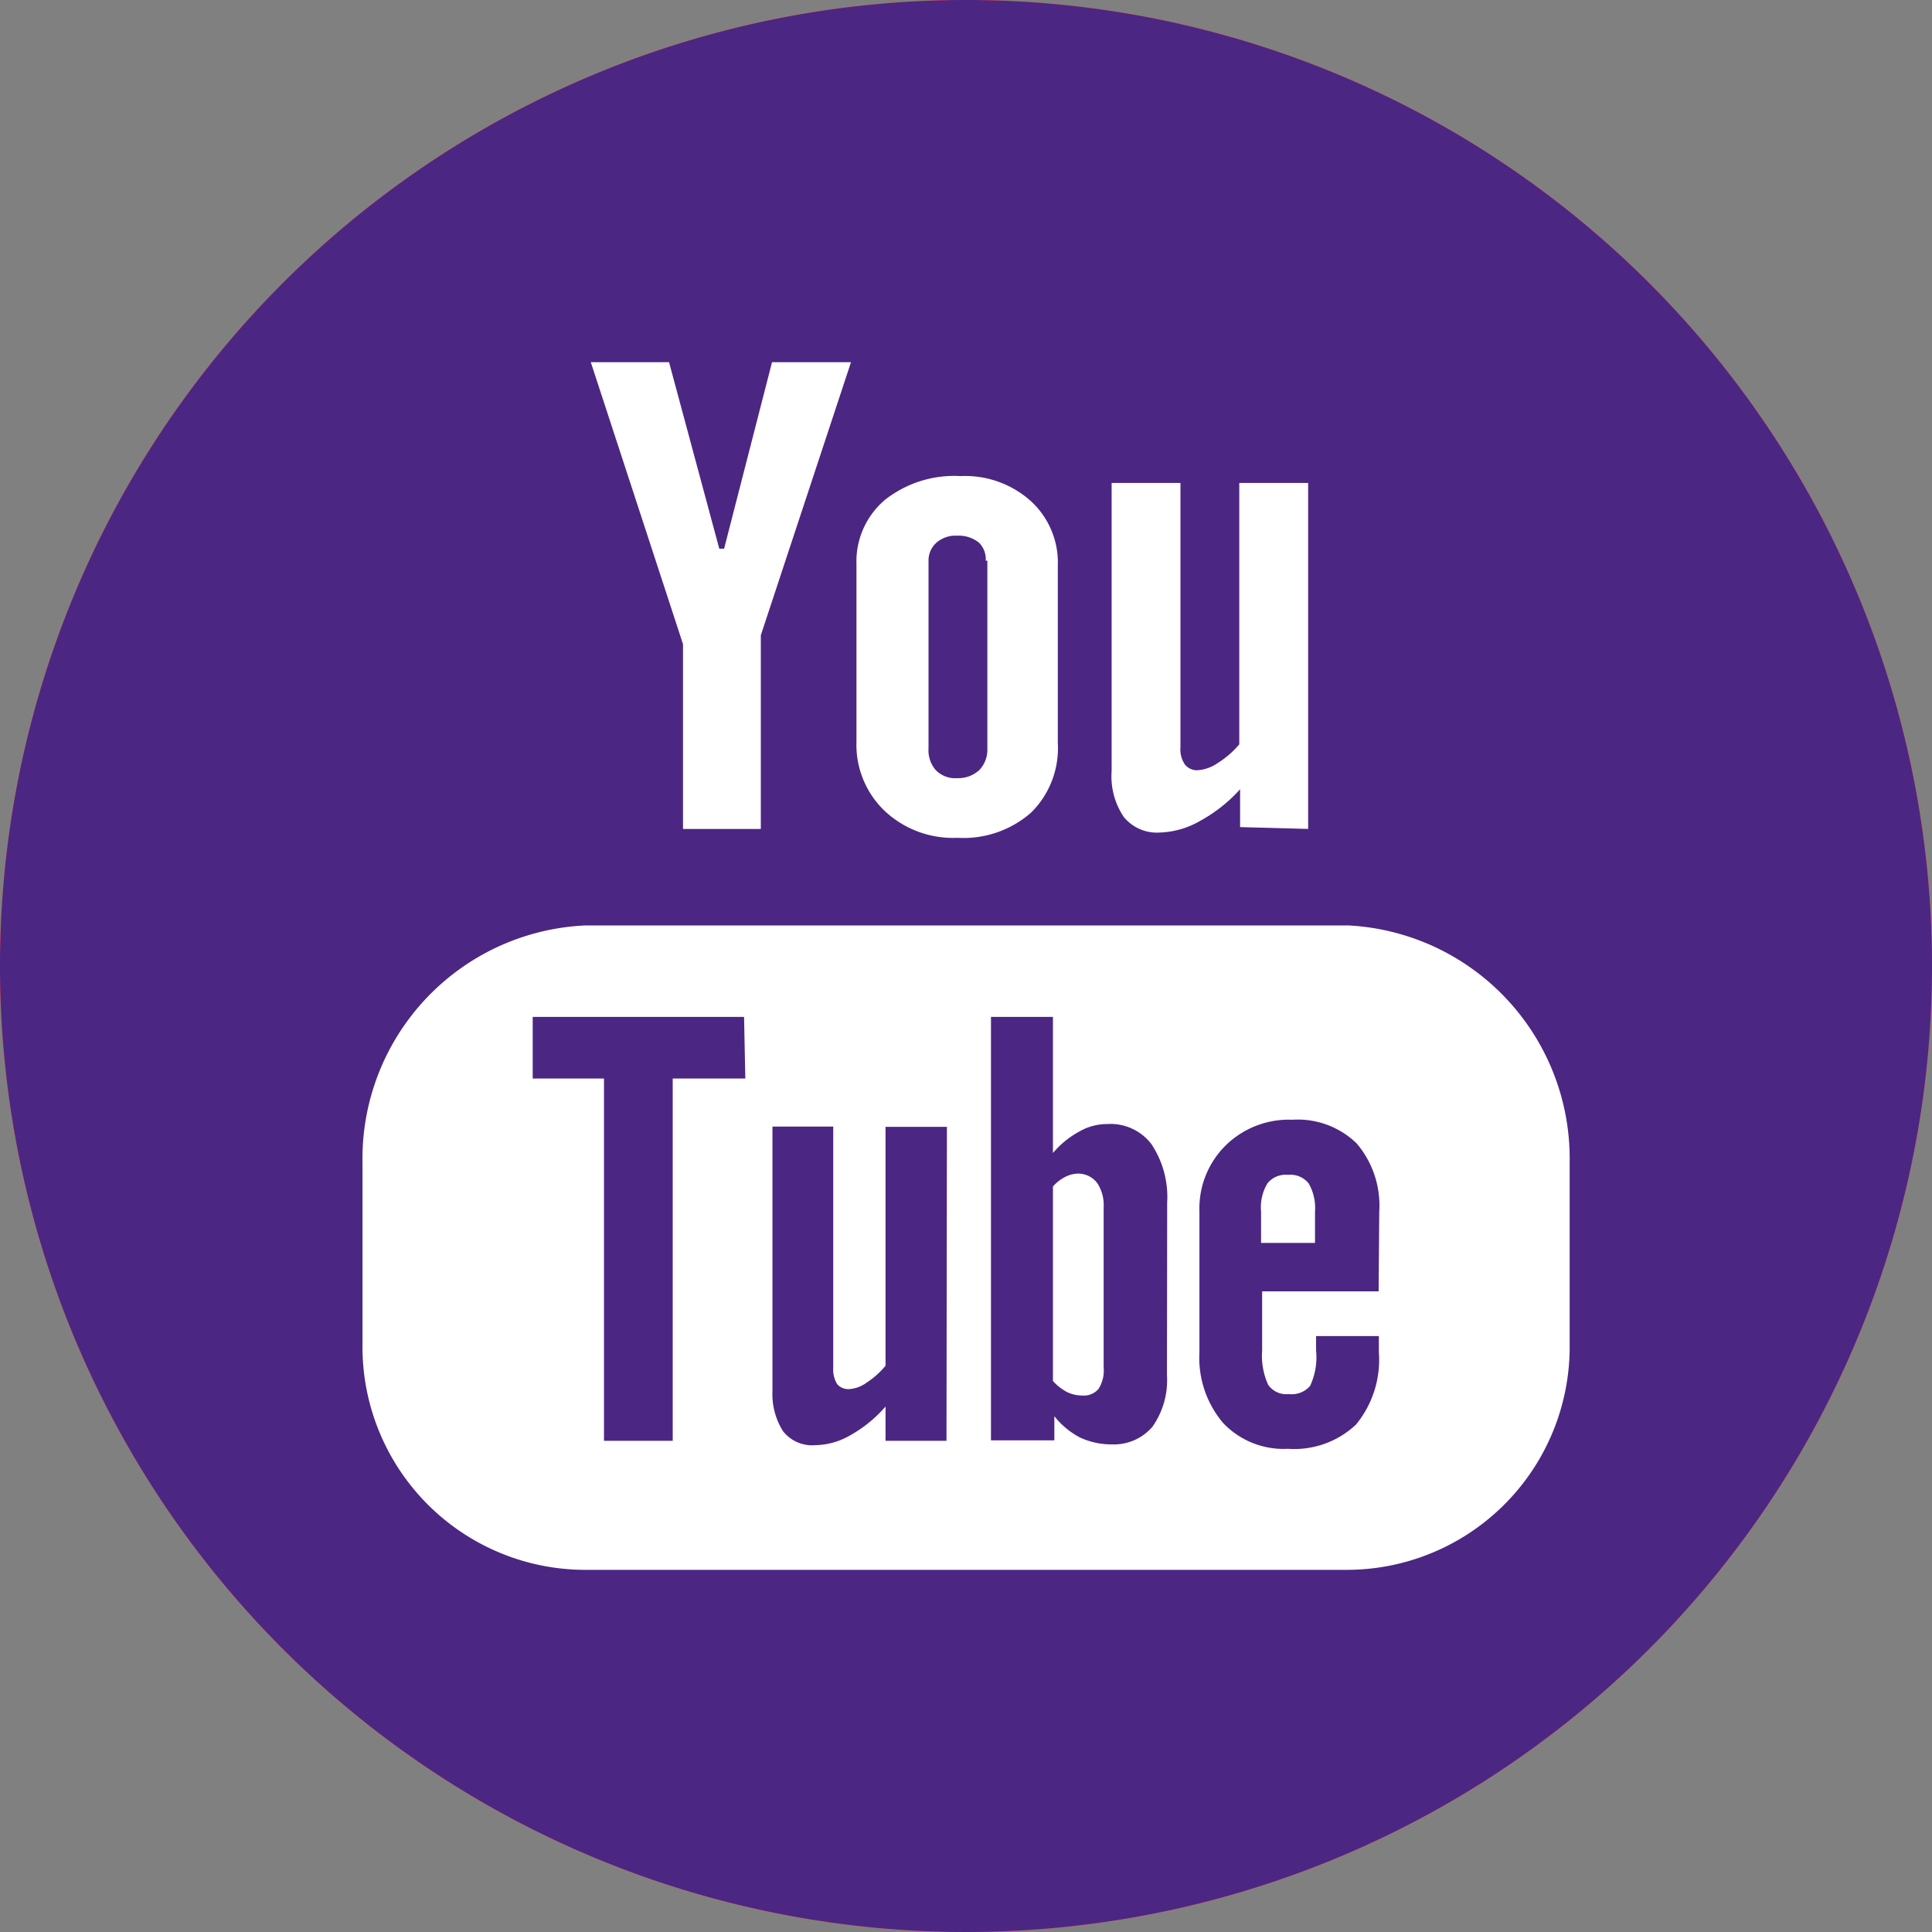 <svg xmlns="http://www.w3.org/2000/svg" width="40" height="40"><rect width="100%" height="100%" fill="#808080" stroke="none"/><path data-name="Path 27" d="M40 20A20 20 0 1 1 20 0a20 20 0 0 1 20 20Z" fill="#ff4d3f"/><path data-name="Path 28" d="M26.667 24.324a.484.484 0 0 0-.425.175.959.959 0 0 0-.133.584v.65h1.117v-.65a1.017 1.017 0 0 0-.133-.584.484.484 0 0 0-.426-.175Z" fill="#fff"/><path data-name="Path 29" d="M22.325 24.298a.6.6 0 0 0-.267.067.834.834 0 0 0-.258.2v4.027a1.051 1.051 0 0 0 .3.233.717.717 0 0 0 .3.067.4.4 0 0 0 .342-.133.717.717 0 0 0 .108-.45v-3.311a.834.834 0 0 0-.125-.492.492.492 0 0 0-.4-.208Z" fill="#fff"/><path data-name="Path 30" d="M27.931 19.161H12.105a4.834 4.834 0 0 0-4.6 4.911v3.761a4.617 4.617 0 0 0 4.565 4.669h15.828a4.617 4.617 0 0 0 4.6-4.669v-3.761a4.834 4.834 0 0 0-4.567-4.911Zm-12.5 3.169h-1.503v7.5h-1.423v-7.5h-1.476v-1.276h4.376Zm4.165 7.5h-1.262v-.709a2.733 2.733 0 0 1-.725.592 1.49 1.49 0 0 1-.733.208.766.766 0 0 1-.666-.292 1.444 1.444 0 0 1-.217-.834v-5.47h1.258v5a.576.576 0 0 0 .083.334.308.308 0 0 0 .258.1.683.683 0 0 0 .35-.133 1.717 1.717 0 0 0 .392-.35V23.33h1.271Zm4.565-1.351a1.669 1.669 0 0 1-.3 1.059 1.049 1.049 0 0 1-.833.367 1.565 1.565 0 0 1-.666-.142 1.666 1.666 0 0 1-.533-.442v.5h-1.312v-8.767H21.8v2.818a1.891 1.891 0 0 1 .541-.442 1.157 1.157 0 0 1 .583-.158 1.066 1.066 0 0 1 .916.417 1.978 1.978 0 0 1 .325 1.209Zm4.382-1.743h-2.412v1.226a1.452 1.452 0 0 0 .125.709.458.458 0 0 0 .425.192.508.508 0 0 0 .442-.167 1.394 1.394 0 0 0 .125-.734v-.3h1.3v.334a2.111 2.111 0 0 1-.475 1.5 1.865 1.865 0 0 1-1.408.5 1.724 1.724 0 0 1-1.341-.534 2.086 2.086 0 0 1-.491-1.468v-2.91a1.835 1.835 0 0 1 .541-1.367 1.865 1.865 0 0 1 1.383-.534 1.748 1.748 0 0 1 1.333.492 1.986 1.986 0 0 1 .466 1.409Z" fill="#fff"/><path data-name="Path 31" d="m12.232 7.499 1.909 5.837v3.827h1.611v-4.011l1.867-5.653h-1.635l-.992 3.861h-.1l-1.04-3.861Z" fill="#fff"/><path data-name="Path 32" d="M18.332 10.341a1.668 1.668 0 0 0-.6 1.326v3.694a1.893 1.893 0 0 0 .6 1.443 2.068 2.068 0 0 0 1.493.542 2.118 2.118 0 0 0 1.526-.525 1.876 1.876 0 0 0 .55-1.434v-3.679a1.726 1.726 0 0 0-.559-1.334 2.035 2.035 0 0 0-1.451-.517 2.318 2.318 0 0 0-1.559.484Zm2.11 1.267v3.886a.609.609 0 0 1-.167.45.642.642 0 0 1-.459.167.559.559 0 0 1-.442-.167.625.625 0 0 1-.15-.45v-3.886a.492.492 0 0 1 .167-.375.6.6 0 0 1 .425-.142.667.667 0 0 1 .45.142.475.475 0 0 1 .142.375Z" fill="#fff"/><path data-name="Path 33" d="M27.084 17.162V9.999h-1.426v5.412a1.9 1.9 0 0 1-.442.384.834.834 0 0 1-.4.15.317.317 0 0 1-.284-.117.559.559 0 0 1-.092-.359v-5.47h-1.425v5.962a1.509 1.509 0 0 0 .25.951.884.884 0 0 0 .742.325 1.776 1.776 0 0 0 .834-.238 3.119 3.119 0 0 0 .834-.659v.784Z" fill="#fff"/><path data-name="Path 34" d="M40 20A20 20 0 1 1 20 0a20 20 0 0 1 20 20Z" fill="#ff4d3f"/><path data-name="Path 35" d="M26.667 24.324a.484.484 0 0 0-.425.175.959.959 0 0 0-.133.584v.65h1.117v-.65a1.017 1.017 0 0 0-.133-.584.484.484 0 0 0-.426-.175Z" fill="#fff"/><path data-name="Path 36" d="M22.325 24.298a.6.6 0 0 0-.267.067.834.834 0 0 0-.258.2v4.027a1.051 1.051 0 0 0 .3.233.717.717 0 0 0 .3.067.4.4 0 0 0 .342-.133.717.717 0 0 0 .108-.45v-3.311a.834.834 0 0 0-.125-.492.492.492 0 0 0-.4-.208Z" fill="#fff"/><path data-name="Path 37" d="M27.931 19.161H12.105a4.834 4.834 0 0 0-4.6 4.911v3.761a4.617 4.617 0 0 0 4.565 4.669h15.828a4.617 4.617 0 0 0 4.6-4.669v-3.761a4.834 4.834 0 0 0-4.567-4.911Zm-12.5 3.169h-1.503v7.5h-1.423v-7.5h-1.476v-1.276h4.376Zm4.165 7.5h-1.262v-.709a2.733 2.733 0 0 1-.725.592 1.49 1.49 0 0 1-.733.208.766.766 0 0 1-.666-.292 1.444 1.444 0 0 1-.217-.834v-5.47h1.258v5a.576.576 0 0 0 .083.334.308.308 0 0 0 .258.1.683.683 0 0 0 .35-.133 1.717 1.717 0 0 0 .392-.35V23.33h1.271Zm4.565-1.351a1.669 1.669 0 0 1-.3 1.059 1.049 1.049 0 0 1-.833.367 1.565 1.565 0 0 1-.666-.142 1.666 1.666 0 0 1-.533-.442v.5h-1.312v-8.767H21.8v2.818a1.891 1.891 0 0 1 .541-.442 1.157 1.157 0 0 1 .583-.158 1.066 1.066 0 0 1 .916.417 1.978 1.978 0 0 1 .325 1.209Zm4.382-1.743h-2.412v1.226a1.452 1.452 0 0 0 .125.709.458.458 0 0 0 .425.192.508.508 0 0 0 .442-.167 1.394 1.394 0 0 0 .125-.734v-.3h1.3v.334a2.111 2.111 0 0 1-.475 1.5 1.865 1.865 0 0 1-1.408.5 1.724 1.724 0 0 1-1.341-.534 2.086 2.086 0 0 1-.491-1.468v-2.91a1.835 1.835 0 0 1 .541-1.367 1.865 1.865 0 0 1 1.383-.534 1.748 1.748 0 0 1 1.333.492 1.986 1.986 0 0 1 .466 1.409Z" fill="#fff"/><path data-name="Path 38" d="m12.232 7.499 1.909 5.837v3.827h1.611v-4.011l1.867-5.653h-1.635l-.992 3.861h-.1l-1.04-3.861Z" fill="#fff"/><path data-name="Path 39" d="M18.332 10.341a1.668 1.668 0 0 0-.6 1.326v3.694a1.893 1.893 0 0 0 .6 1.443 2.068 2.068 0 0 0 1.493.542 2.118 2.118 0 0 0 1.526-.525 1.876 1.876 0 0 0 .55-1.434v-3.679a1.726 1.726 0 0 0-.559-1.334 2.035 2.035 0 0 0-1.451-.517 2.318 2.318 0 0 0-1.559.484Zm2.11 1.267v3.886a.609.609 0 0 1-.167.45.642.642 0 0 1-.459.167.559.559 0 0 1-.442-.167.625.625 0 0 1-.15-.45v-3.886a.492.492 0 0 1 .167-.375.6.6 0 0 1 .425-.142.667.667 0 0 1 .45.142.475.475 0 0 1 .142.375Z" fill="#fff"/><path data-name="Path 40" d="M27.084 17.162V9.999h-1.426v5.412a1.9 1.9 0 0 1-.442.384.834.834 0 0 1-.4.15.317.317 0 0 1-.284-.117.559.559 0 0 1-.092-.359v-5.47h-1.425v5.962a1.509 1.509 0 0 0 .25.951.884.884 0 0 0 .742.325 1.776 1.776 0 0 0 .834-.238 3.119 3.119 0 0 0 .834-.659v.784Z" fill="#fff"/><path data-name="Path 41" d="M40 20A20 20 0 1 1 20 0a20 20 0 0 1 20 20Z" fill="#4c2683"/><path data-name="Path 42" d="M26.667 24.324a.484.484 0 0 0-.425.175.959.959 0 0 0-.133.584v.65h1.117v-.65a1.017 1.017 0 0 0-.133-.584.484.484 0 0 0-.426-.175Z" fill="#fff"/><path data-name="Path 43" d="M22.325 24.298a.6.6 0 0 0-.267.067.834.834 0 0 0-.258.2v4.027a1.051 1.051 0 0 0 .3.233.717.717 0 0 0 .3.067.4.4 0 0 0 .342-.133.717.717 0 0 0 .108-.45v-3.311a.834.834 0 0 0-.125-.492.492.492 0 0 0-.4-.208Z" fill="#fff"/><path data-name="Path 44" d="M27.931 19.161H12.105a4.834 4.834 0 0 0-4.6 4.911v3.761a4.617 4.617 0 0 0 4.565 4.669h15.828a4.617 4.617 0 0 0 4.6-4.669v-3.761a4.834 4.834 0 0 0-4.567-4.911Zm-12.5 3.169h-1.503v7.5h-1.423v-7.5h-1.476v-1.276h4.376Zm4.165 7.5h-1.262v-.709a2.733 2.733 0 0 1-.725.592 1.49 1.49 0 0 1-.733.208.766.766 0 0 1-.666-.292 1.444 1.444 0 0 1-.217-.834v-5.47h1.258v5a.576.576 0 0 0 .083.334.308.308 0 0 0 .258.1.683.683 0 0 0 .35-.133 1.717 1.717 0 0 0 .392-.35V23.33h1.271Zm4.565-1.351a1.669 1.669 0 0 1-.3 1.059 1.049 1.049 0 0 1-.833.367 1.565 1.565 0 0 1-.666-.142 1.666 1.666 0 0 1-.533-.442v.5h-1.312v-8.767H21.8v2.818a1.891 1.891 0 0 1 .541-.442 1.157 1.157 0 0 1 .583-.158 1.066 1.066 0 0 1 .916.417 1.978 1.978 0 0 1 .325 1.209Zm4.382-1.743h-2.412v1.226a1.452 1.452 0 0 0 .125.709.458.458 0 0 0 .425.192.508.508 0 0 0 .442-.167 1.394 1.394 0 0 0 .125-.734v-.3h1.3v.334a2.111 2.111 0 0 1-.475 1.5 1.865 1.865 0 0 1-1.408.5 1.724 1.724 0 0 1-1.341-.534 2.086 2.086 0 0 1-.491-1.468v-2.91a1.835 1.835 0 0 1 .541-1.367 1.865 1.865 0 0 1 1.383-.534 1.748 1.748 0 0 1 1.333.492 1.986 1.986 0 0 1 .466 1.409Z" fill="#fff"/><path data-name="Path 45" d="m12.232 7.499 1.909 5.837v3.827h1.611v-4.011l1.867-5.653h-1.635l-.992 3.861h-.1l-1.04-3.861Z" fill="#fff"/><path data-name="Path 46" d="M18.332 10.341a1.668 1.668 0 0 0-.6 1.326v3.694a1.893 1.893 0 0 0 .6 1.443 2.068 2.068 0 0 0 1.493.542 2.118 2.118 0 0 0 1.526-.525 1.876 1.876 0 0 0 .55-1.434v-3.679a1.726 1.726 0 0 0-.559-1.334 2.035 2.035 0 0 0-1.451-.517 2.318 2.318 0 0 0-1.559.484Zm2.11 1.267v3.886a.609.609 0 0 1-.167.45.642.642 0 0 1-.459.167.559.559 0 0 1-.442-.167.625.625 0 0 1-.15-.45v-3.886a.492.492 0 0 1 .167-.375.6.6 0 0 1 .425-.142.667.667 0 0 1 .45.142.475.475 0 0 1 .142.375Z" fill="#fff"/><path data-name="Path 47" d="M27.084 17.162V9.999h-1.426v5.412a1.9 1.9 0 0 1-.442.384.834.834 0 0 1-.4.15.317.317 0 0 1-.284-.117.559.559 0 0 1-.092-.359v-5.47h-1.425v5.962a1.509 1.509 0 0 0 .25.951.884.884 0 0 0 .742.325 1.776 1.776 0 0 0 .834-.238 3.119 3.119 0 0 0 .834-.659v.784Z" fill="#fff"/></svg>
